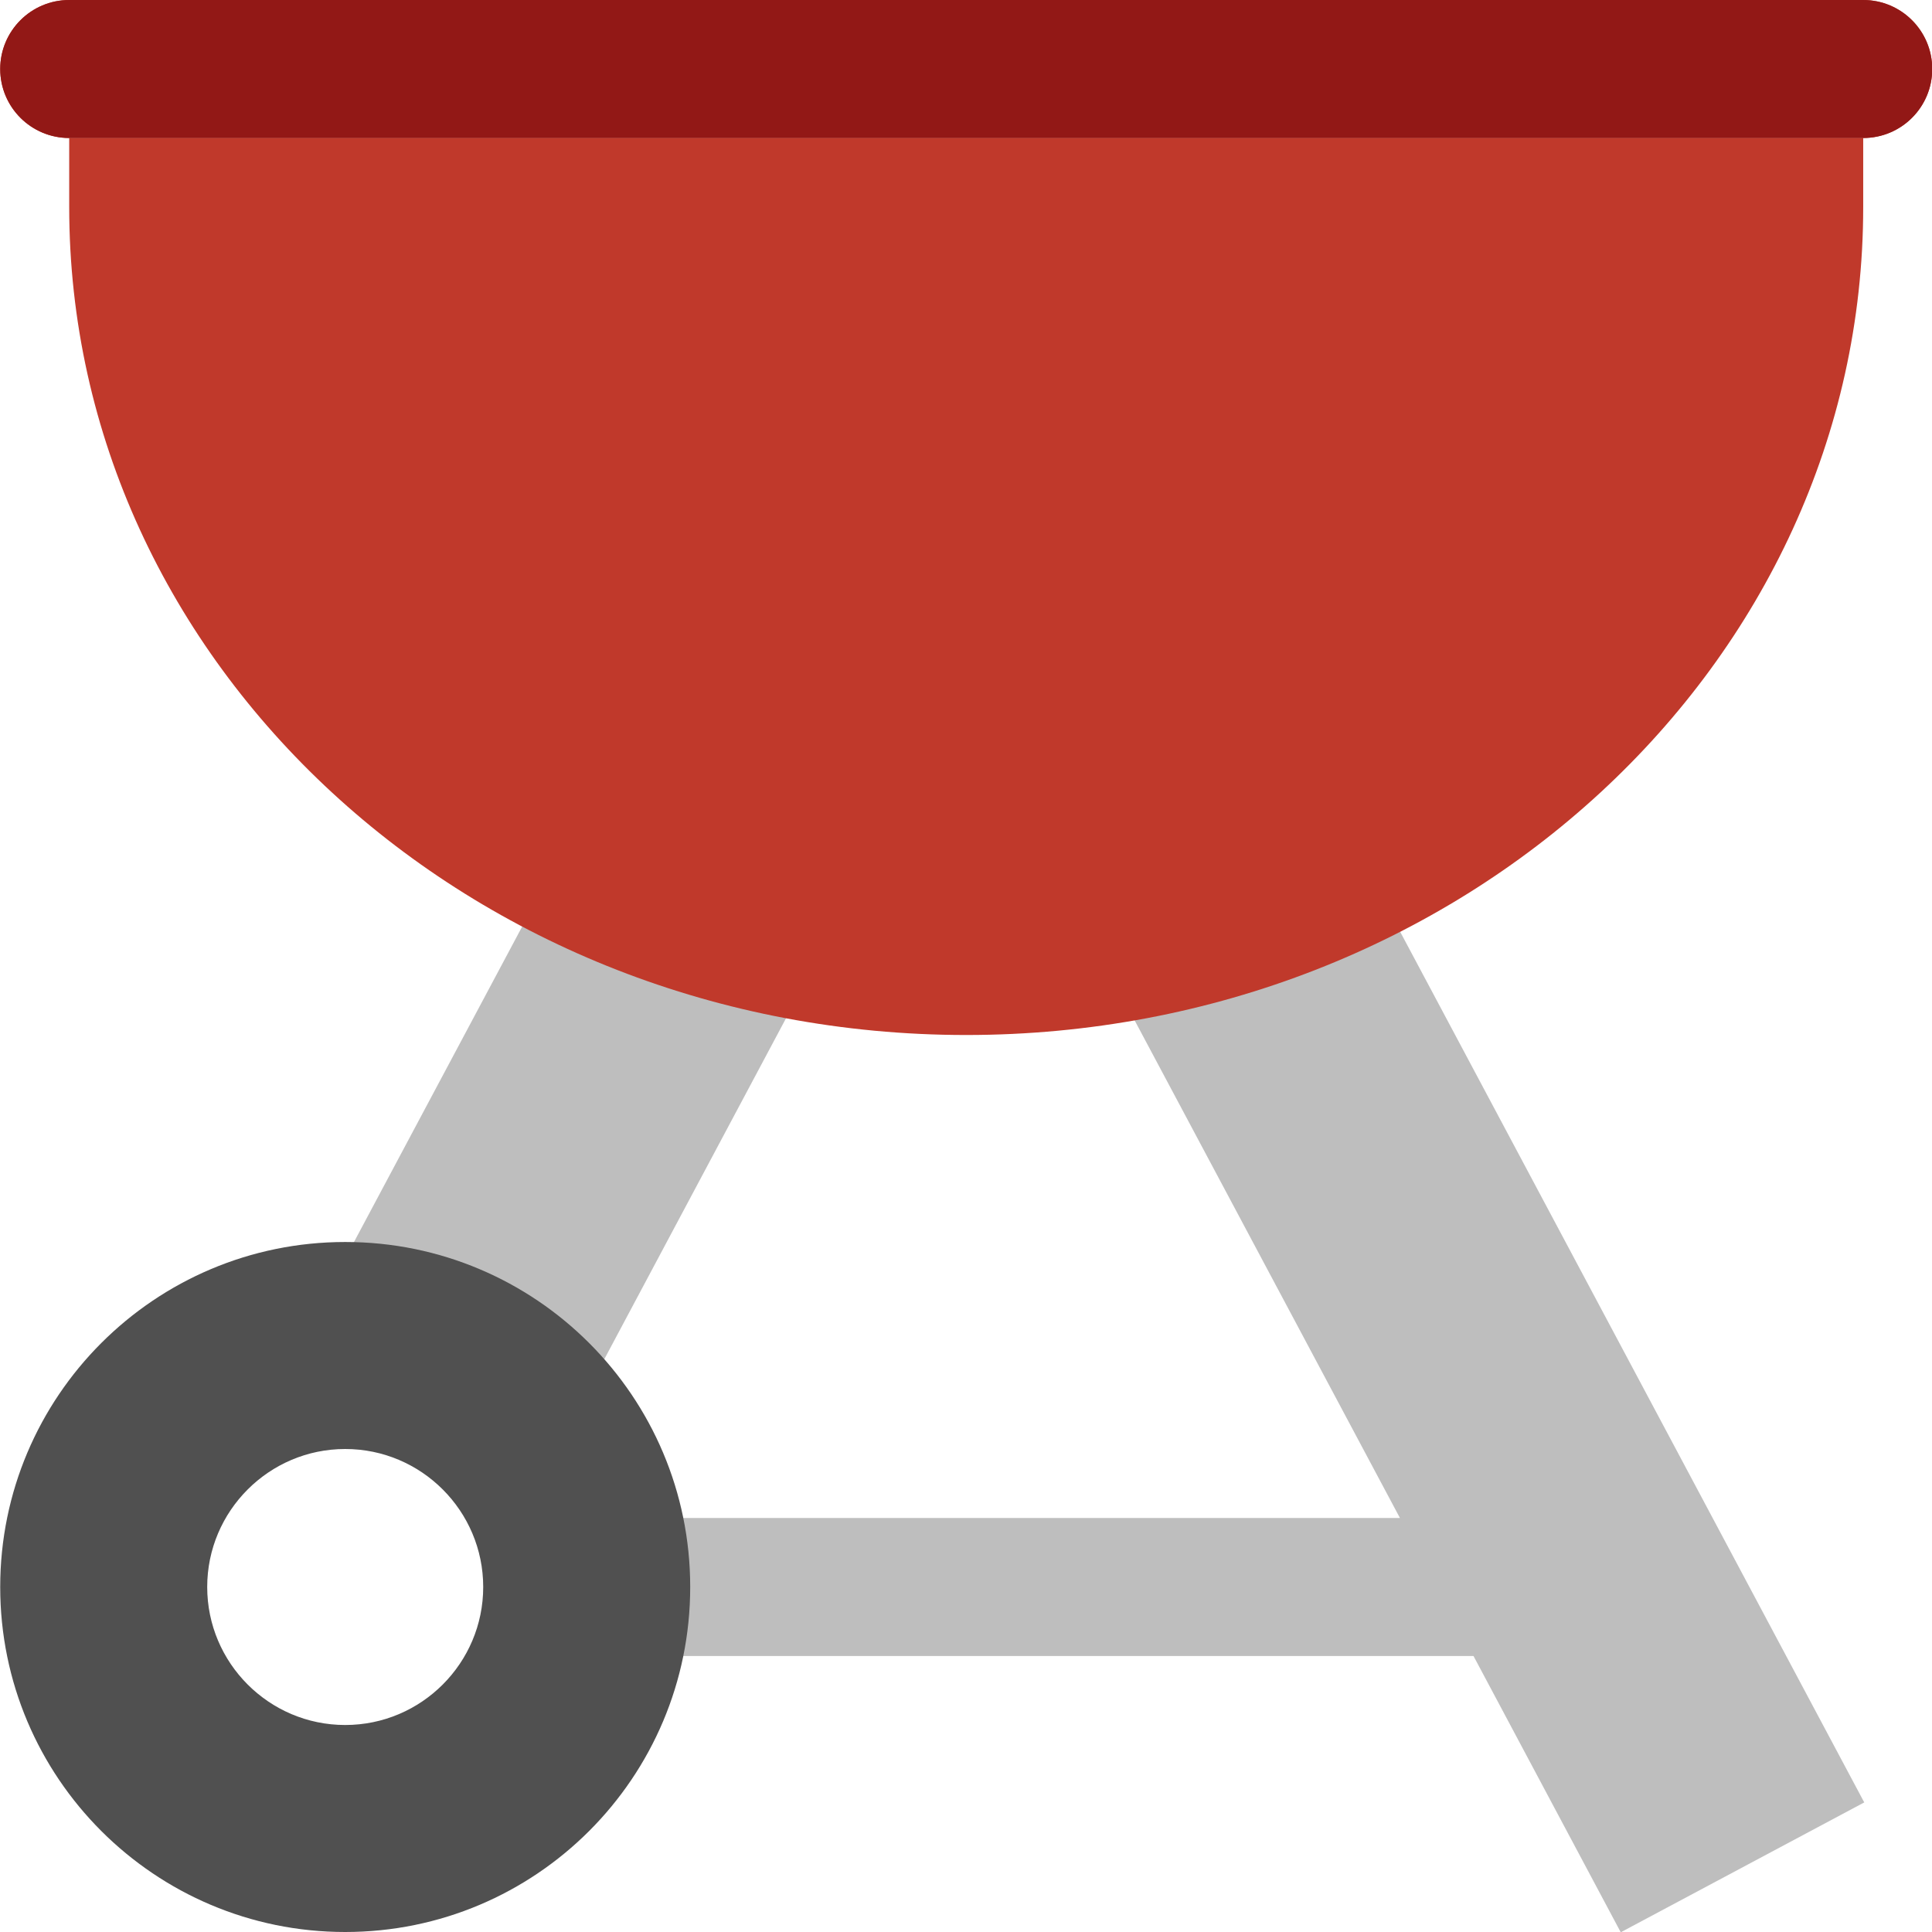 <?xml version="1.0" encoding="UTF-8" standalone="no"?>
<svg width="28px" height="28px" viewBox="0 0 28 28" version="1.1" xmlns="http://www.w3.org/2000/svg" xmlns:xlink="http://www.w3.org/1999/xlink" xmlns:sketch="http://www.bohemiancoding.com/sketch/ns">
    <!-- Generator: Sketch 3.3 (11970) - http://www.bohemiancoding.com/sketch -->
    <title>grill</title>
    <desc>Created with Sketch.</desc>
    <defs></defs>
    <g id="Page-1" stroke="none" stroke-width="1" fill="none" fill-rule="evenodd" sketch:type="MSPage">
        <g id="Symbolicons-Color" sketch:type="MSArtboardGroup" transform="translate(-84, -1036)">
            <g id="grill" sketch:type="MSLayerGroup" transform="translate(84, 1036)">
                <path d="M27.018,26.122 L18.956,10.997 L15.426,12.879 L20.289,22 L8.003,22 L8.003,24 L21.355,24 L23.489,28.004 L27.018,26.122" id="Fill-262" fill="#BEBEBE" sketch:type="MSShapeGroup"></path>
                <path d="M8.864,10.997 L4.426,19.321 L7.956,21.203 L12.393,12.879 L8.864,10.997" id="Fill-263" fill="#BEBEBE" sketch:type="MSShapeGroup"></path>
                <path d="M5.003,18 C2.242,18 0.003,20.239 0.003,23 C0.003,25.762 2.242,28 5.003,28 C7.765,28 10.003,25.762 10.003,23 C10.003,20.239 7.765,18 5.003,18 L5.003,18 Z M5.003,25 C3.9,25 3.003,24.102 3.003,23 C3.003,21.898 3.9,21 5.003,21 C6.107,21 7.003,21.898 7.003,23 C7.003,24.102 6.107,25 5.003,25 L5.003,25 Z" id="Fill-264" fill="#505050" sketch:type="MSShapeGroup"></path>
                <path d="M1.003,2 L1.003,3 C1.003,9.627 6.824,15 14.003,15 C21.183,15 27.003,9.627 27.003,3 L27.003,2 L1.003,2" id="Fill-265" fill="#C0392B" sketch:type="MSShapeGroup"></path>
                <path d="M28.003,1 C28.003,1.553 27.556,2 27.003,2 L1.003,2 C0.451,2 0.003,1.553 0.003,1 C0.003,0.448 0.451,0 1.003,0 L27.003,0 C27.556,0 28.003,0.448 28.003,1" id="Fill-266" fill="#C0392B" sketch:type="MSShapeGroup"></path>
                <path d="M28.003,1 C28.003,1.553 27.556,2 27.003,2 L1.003,2 C0.451,2 0.003,1.553 0.003,1 C0.003,0.448 0.451,0 1.003,0 L27.003,0 C27.556,0 28.003,0.448 28.003,1" id="Fill-267" fill="#921816" sketch:type="MSShapeGroup"></path>
            </g>
        </g>
    </g>
</svg>